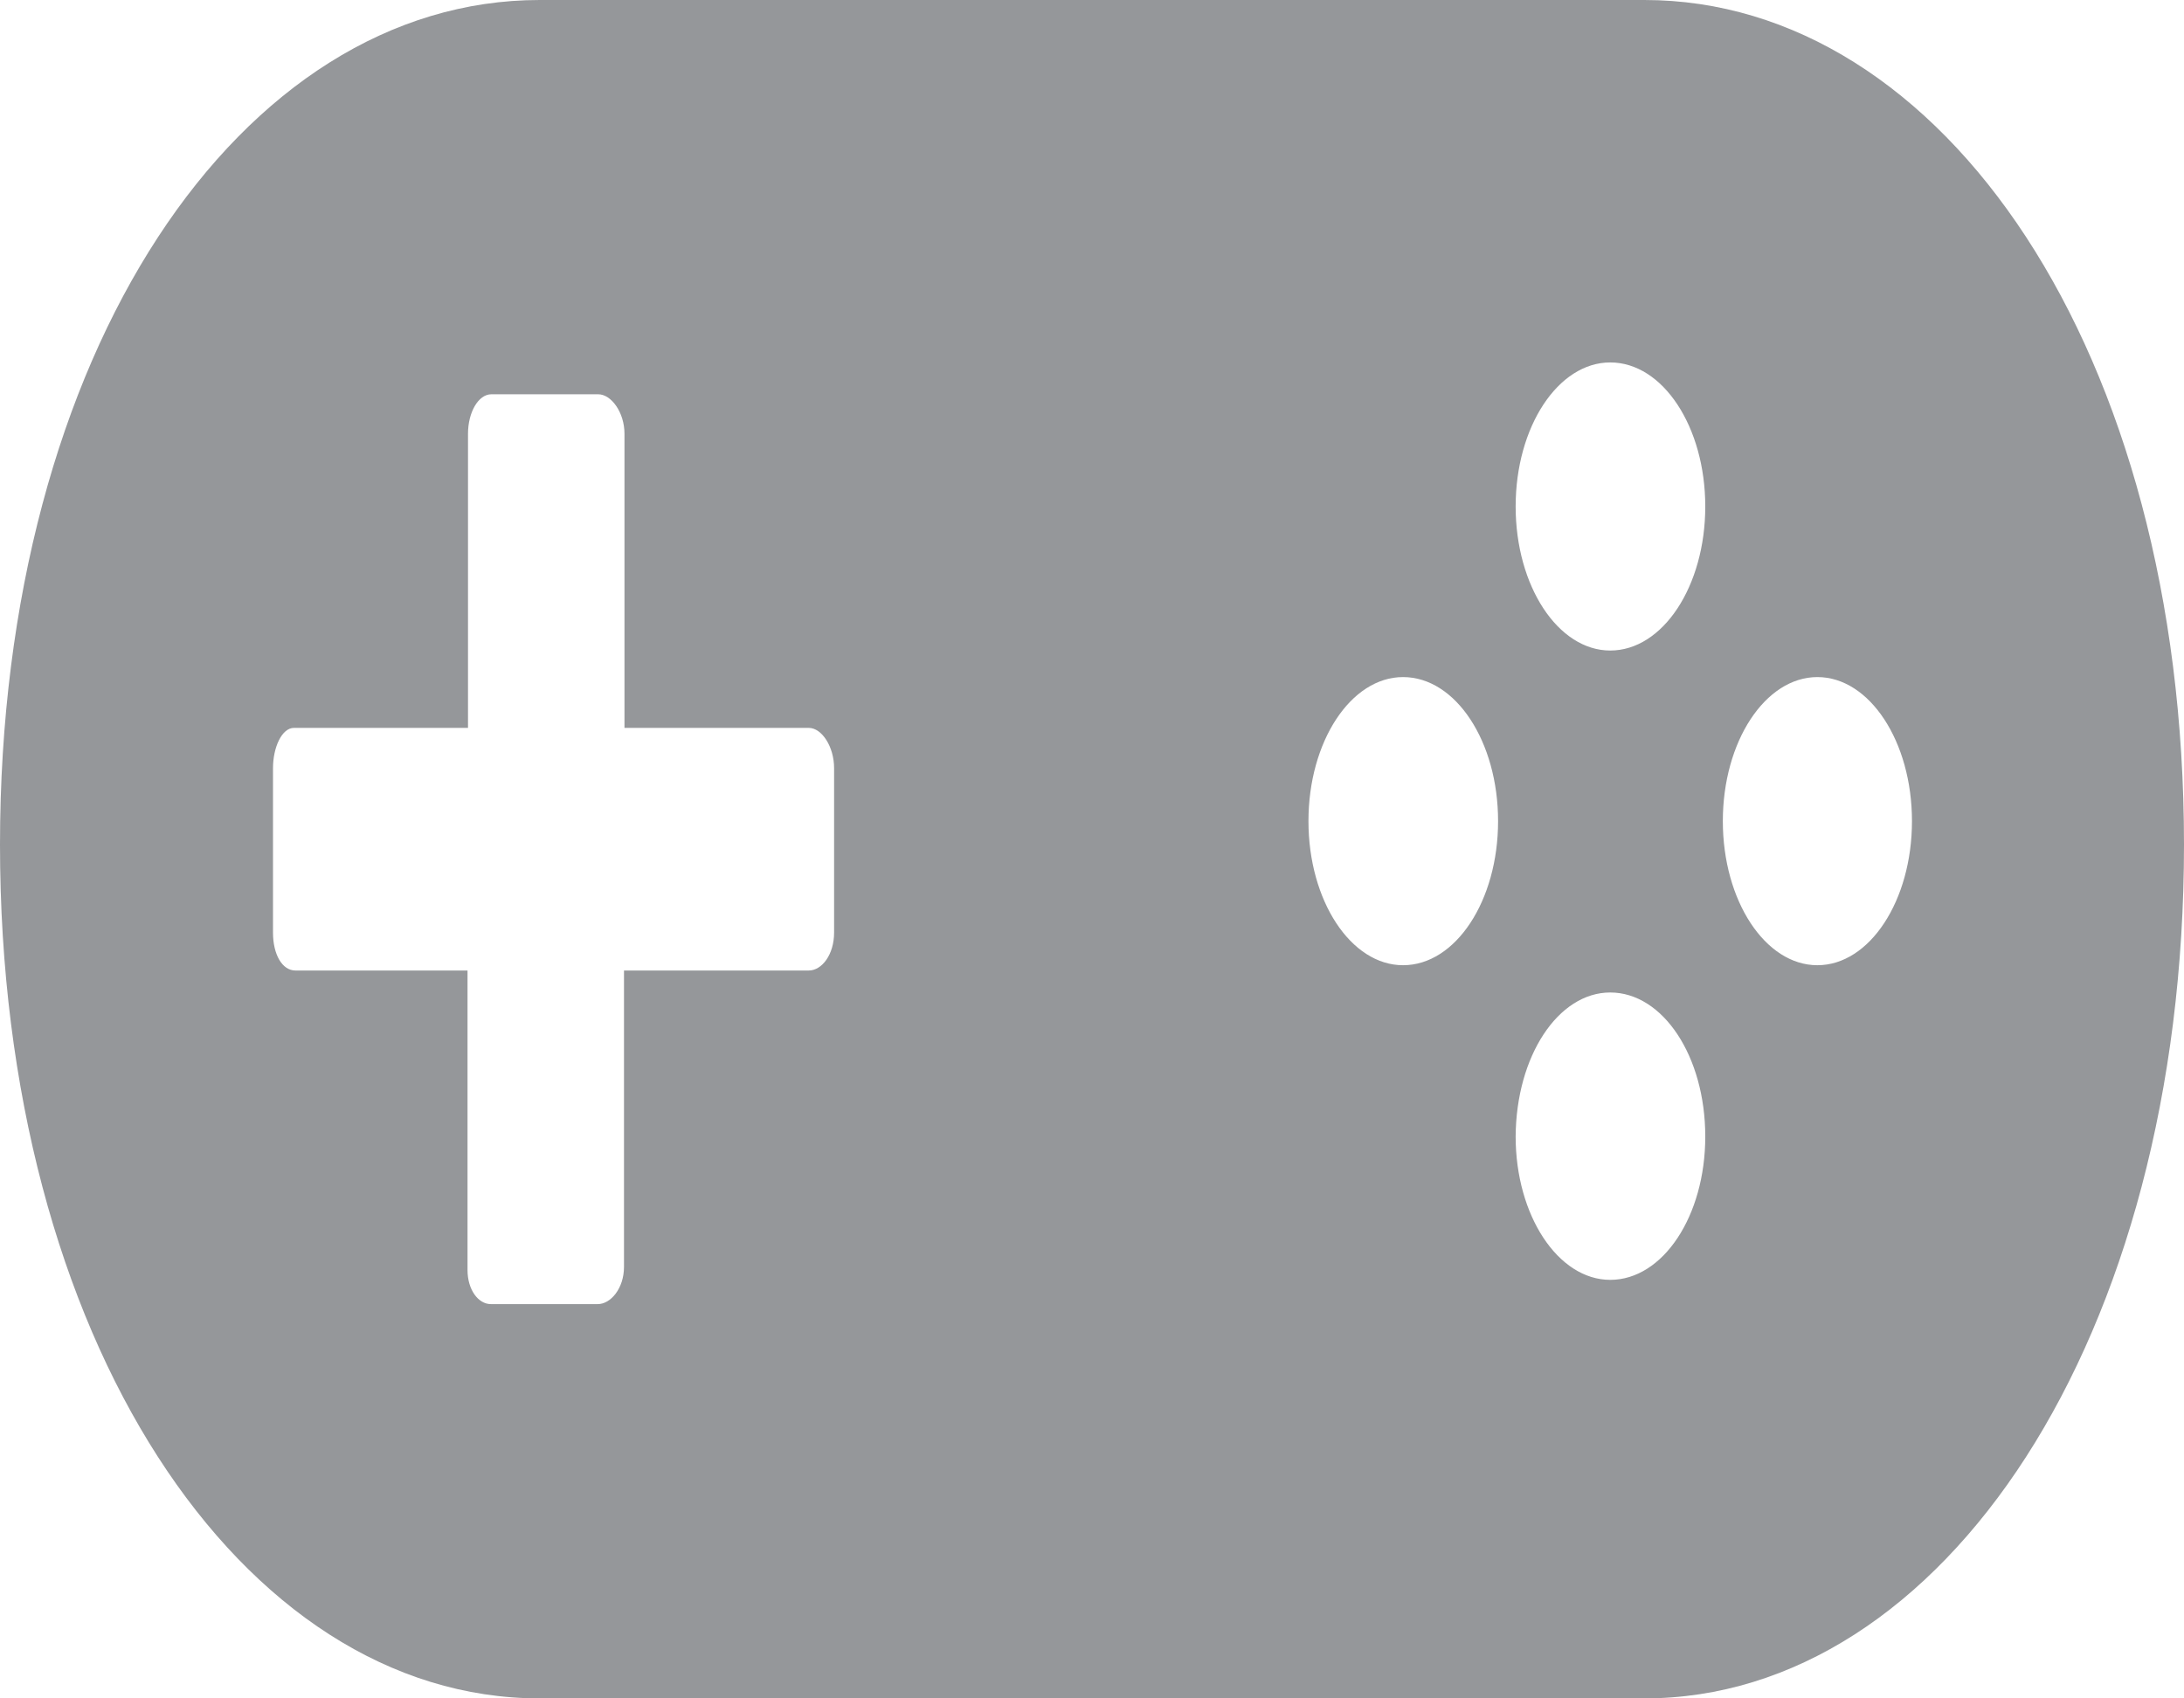 <svg width="45" height="35" viewBox="0 0 45 35" fill="none" xmlns="http://www.w3.org/2000/svg">
<path d="M0 17.406C0 27.594 4.972 35 11.119 35H33.881C40.028 35 45 27.594 45 17.406C45 7.219 40.028 0 33.881 0H11.119C4.972 0 0 7.234 0 17.406ZM37.446 13.953C38.521 13.953 39.395 15.281 39.395 16.922C39.395 18.562 38.521 19.891 37.446 19.891C36.372 19.891 35.498 18.562 35.498 16.922C35.498 15.281 36.372 13.953 37.446 13.953ZM33.178 7.469C34.262 7.469 35.136 8.797 35.136 10.438C35.136 12.078 34.262 13.406 33.178 13.406C32.103 13.406 31.229 12.078 31.229 10.438C31.229 8.797 32.103 7.469 33.178 7.469ZM33.178 20.453C34.262 20.453 35.136 21.766 35.136 23.422C35.136 25.062 34.262 26.375 33.178 26.375C32.103 26.375 31.229 25.047 31.229 23.422C31.239 21.766 32.103 20.453 33.178 20.453ZM28.909 13.953C29.993 13.953 30.867 15.281 30.867 16.922C30.867 18.562 29.993 19.891 28.909 19.891C27.834 19.891 26.96 18.562 26.96 16.922C26.96 15.281 27.834 13.953 28.909 13.953ZM5.625 15.828C5.625 15.406 5.806 15 6.057 15H6.167H9.643V9.031V8.938C9.643 8.5 9.854 8.125 10.125 8.125H12.325C12.596 8.125 12.867 8.5 12.867 8.938V9.016V15H16.604H16.664C16.935 15 17.186 15.391 17.186 15.828V19.219C17.186 19.672 16.935 20 16.664 20H16.614H12.857V26.031V26.109C12.857 26.547 12.586 26.875 12.315 26.875H10.115C9.854 26.875 9.633 26.578 9.633 26.172V26V20H6.137H6.087C5.816 20 5.625 19.672 5.625 19.219V15.828Z" fill="#95979A"/>
</svg>
